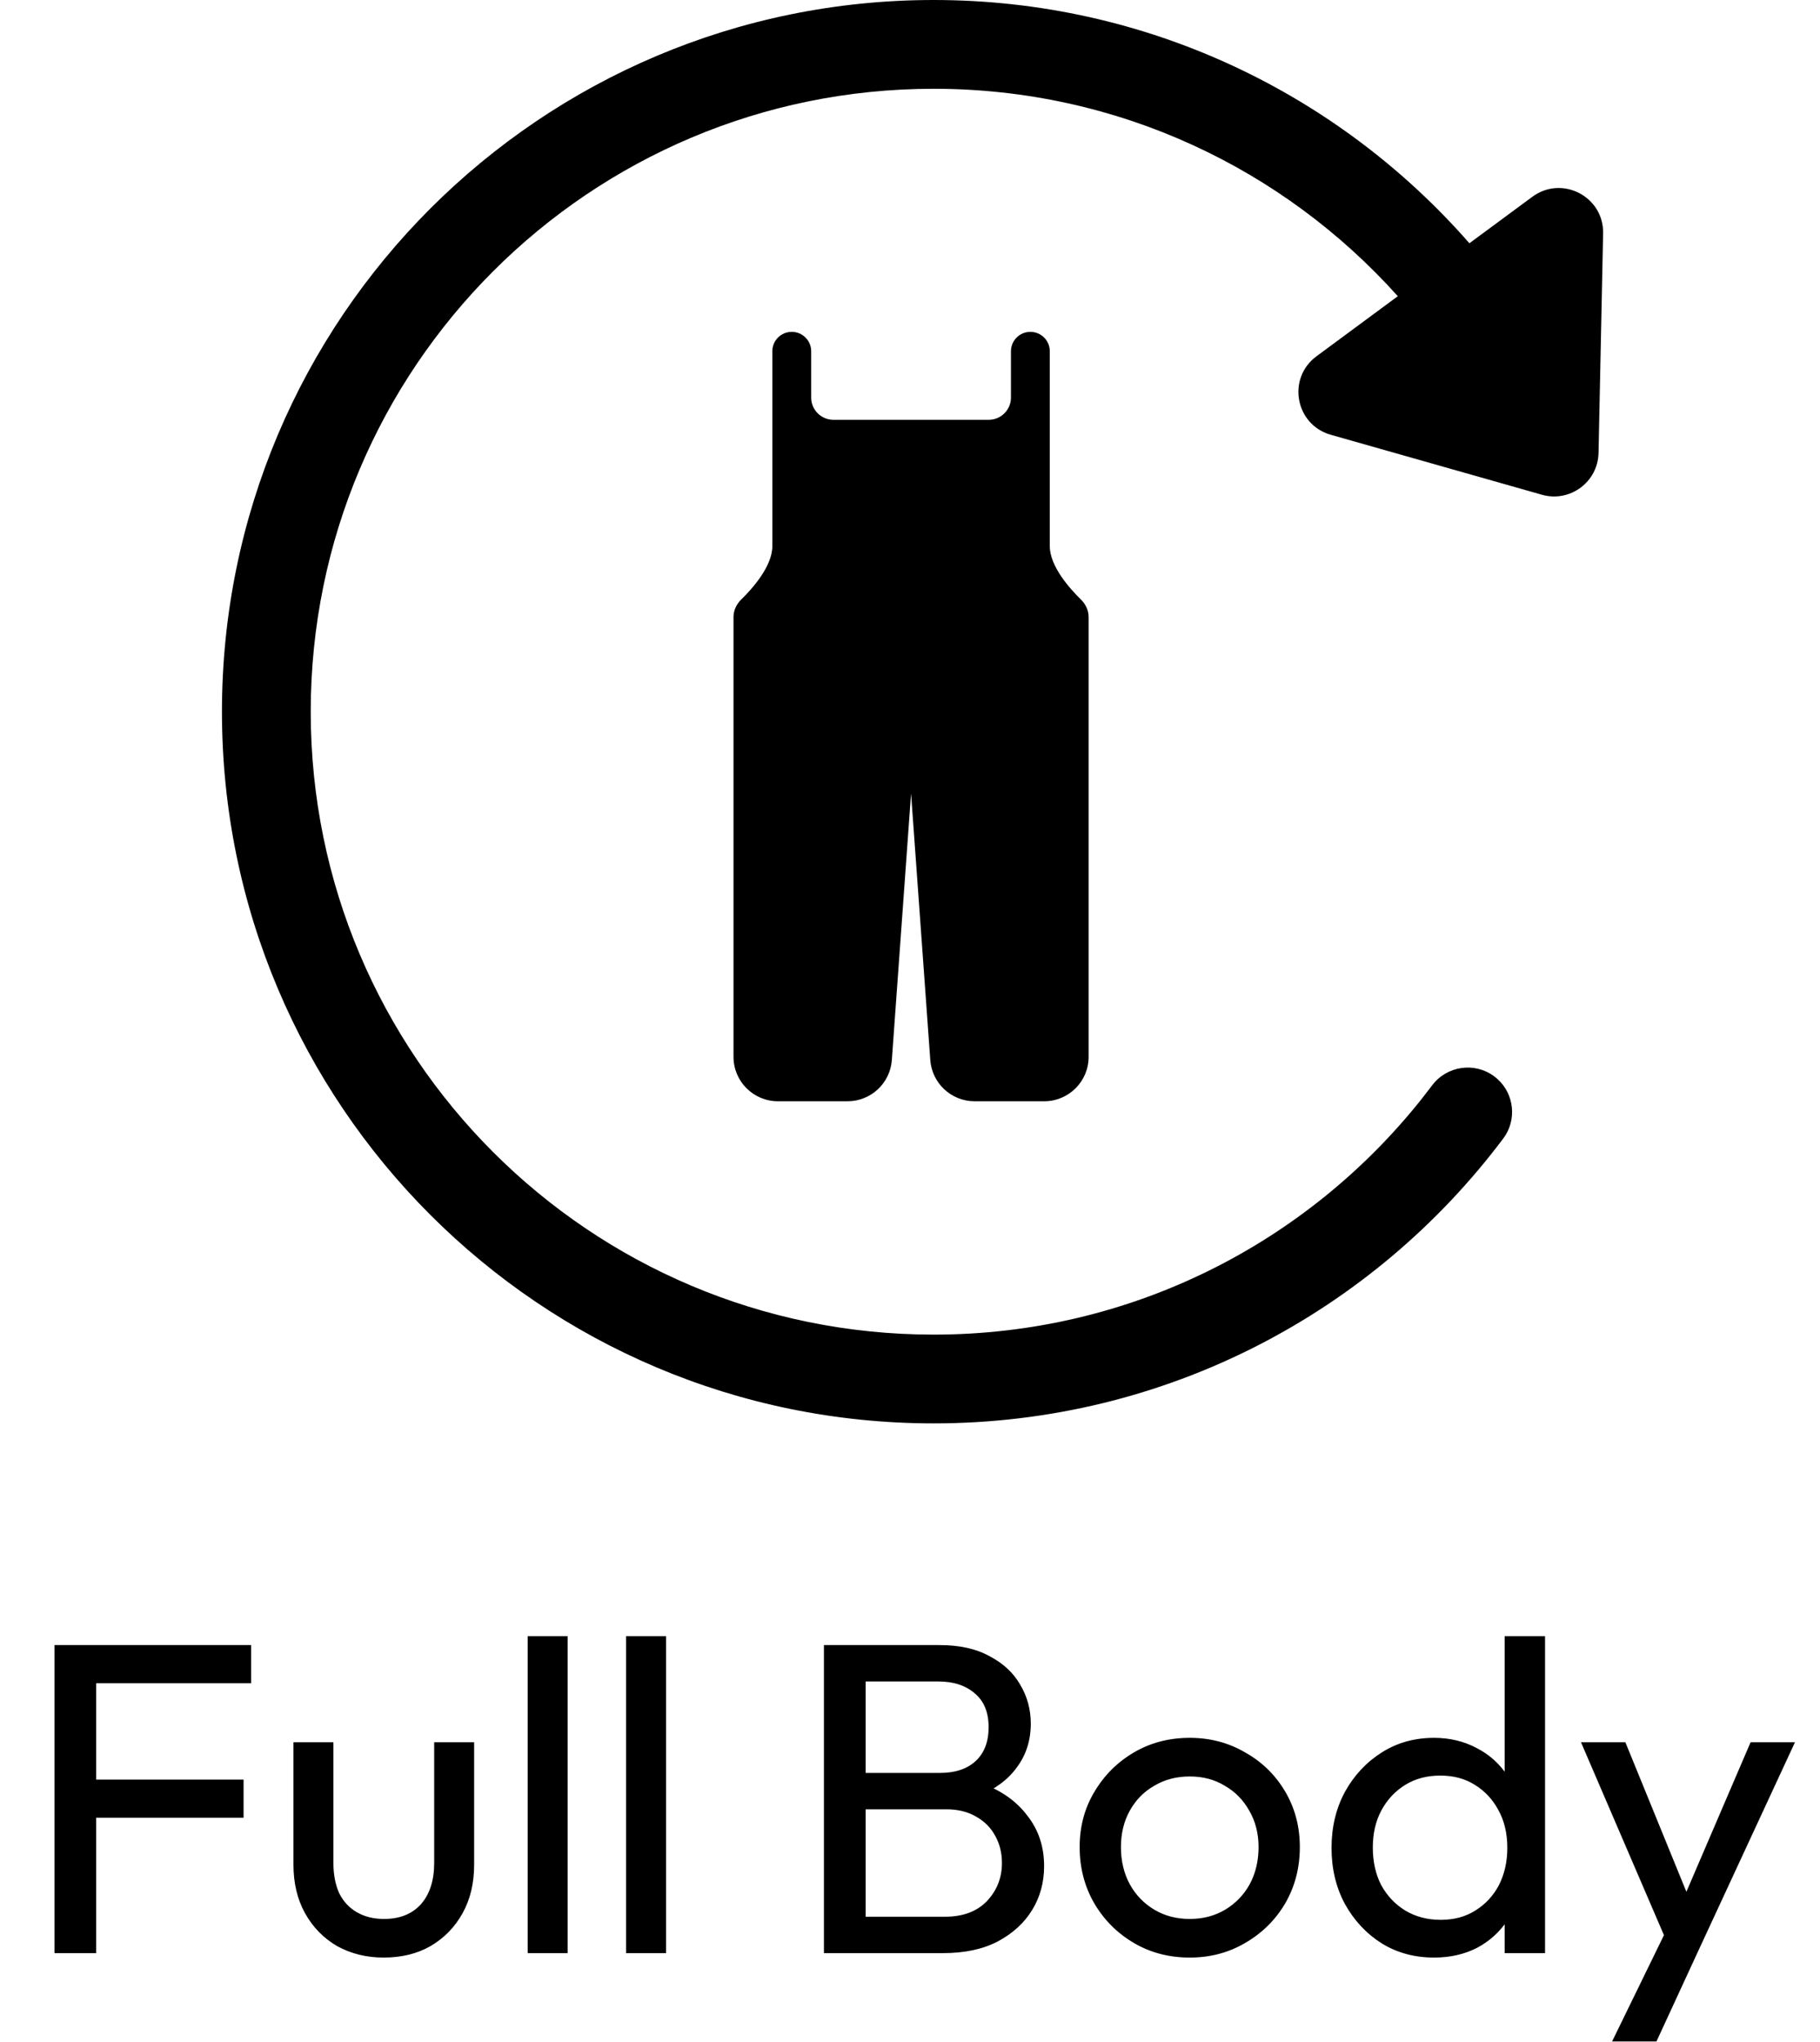 <svg width="41" height="46" viewBox="0 0 41 46" fill="none" xmlns="http://www.w3.org/2000/svg">
<path d="M1.227 44V37.06H2.167V44H1.227ZM1.867 40.95V40.09H5.487V40.95H1.867ZM1.867 37.92V37.06H5.657V37.92H1.867ZM8.641 44.1C8.255 44.1 7.905 44.013 7.591 43.84C7.285 43.66 7.045 43.413 6.871 43.1C6.698 42.787 6.611 42.423 6.611 42.01V39.25H7.511V41.97C7.511 42.23 7.555 42.457 7.641 42.65C7.735 42.837 7.868 42.98 8.041 43.08C8.215 43.18 8.418 43.23 8.651 43.23C9.005 43.23 9.281 43.12 9.481 42.9C9.681 42.673 9.781 42.363 9.781 41.97V39.25H10.681V42.01C10.681 42.423 10.595 42.787 10.421 43.1C10.248 43.413 10.008 43.66 9.701 43.84C9.401 44.013 9.048 44.1 8.641 44.1ZM11.887 44V36.86H12.787V44H11.887ZM14.104 44V36.86H15.004V44H14.104ZM19.191 44V43.18H21.291C21.691 43.18 22.005 43.063 22.231 42.83C22.458 42.59 22.571 42.303 22.571 41.97C22.571 41.743 22.521 41.54 22.421 41.36C22.321 41.173 22.174 41.027 21.981 40.92C21.794 40.813 21.575 40.76 21.321 40.76H19.191V39.94H21.181C21.515 39.94 21.778 39.853 21.971 39.68C22.171 39.5 22.271 39.243 22.271 38.91C22.271 38.577 22.168 38.323 21.961 38.15C21.755 37.97 21.481 37.88 21.141 37.88H19.191V37.06H21.161C21.614 37.06 21.991 37.143 22.291 37.31C22.598 37.47 22.828 37.683 22.981 37.95C23.141 38.217 23.221 38.51 23.221 38.83C23.221 39.203 23.118 39.53 22.911 39.81C22.711 40.09 22.415 40.31 22.021 40.47L22.101 40.17C22.548 40.33 22.895 40.573 23.141 40.9C23.395 41.22 23.521 41.6 23.521 42.04C23.521 42.407 23.431 42.737 23.251 43.03C23.071 43.323 22.811 43.56 22.471 43.74C22.138 43.913 21.728 44 21.241 44H19.191ZM18.561 44V37.06H19.501V44H18.561ZM26.802 44.1C26.335 44.1 25.915 43.99 25.542 43.77C25.168 43.55 24.872 43.253 24.652 42.88C24.432 42.5 24.322 42.077 24.322 41.61C24.322 41.15 24.432 40.737 24.652 40.37C24.872 39.997 25.168 39.7 25.542 39.48C25.915 39.26 26.335 39.15 26.802 39.15C27.262 39.15 27.678 39.26 28.052 39.48C28.432 39.693 28.732 39.987 28.952 40.36C29.172 40.733 29.282 41.15 29.282 41.61C29.282 42.077 29.172 42.5 28.952 42.88C28.732 43.253 28.432 43.55 28.052 43.77C27.678 43.99 27.262 44.1 26.802 44.1ZM26.802 43.23C27.102 43.23 27.368 43.16 27.602 43.02C27.835 42.88 28.018 42.69 28.152 42.45C28.285 42.203 28.352 41.923 28.352 41.61C28.352 41.303 28.282 41.03 28.142 40.79C28.008 40.55 27.825 40.363 27.592 40.23C27.365 40.09 27.102 40.02 26.802 40.02C26.502 40.02 26.235 40.09 26.002 40.23C25.768 40.363 25.585 40.55 25.452 40.79C25.318 41.03 25.252 41.303 25.252 41.61C25.252 41.923 25.318 42.203 25.452 42.45C25.585 42.69 25.768 42.88 26.002 43.02C26.235 43.16 26.502 43.23 26.802 43.23ZM32.306 44.1C31.866 44.1 31.472 43.993 31.126 43.78C30.779 43.56 30.502 43.263 30.296 42.89C30.096 42.517 29.996 42.097 29.996 41.63C29.996 41.163 30.096 40.743 30.296 40.37C30.502 39.997 30.779 39.7 31.126 39.48C31.472 39.26 31.866 39.15 32.306 39.15C32.659 39.15 32.979 39.227 33.266 39.38C33.552 39.527 33.782 39.733 33.956 40C34.136 40.26 34.236 40.563 34.256 40.91V42.34C34.236 42.68 34.139 42.983 33.966 43.25C33.792 43.517 33.562 43.727 33.276 43.88C32.989 44.027 32.666 44.1 32.306 44.1ZM32.456 43.25C32.756 43.25 33.016 43.18 33.236 43.04C33.462 42.9 33.639 42.71 33.766 42.47C33.892 42.223 33.956 41.943 33.956 41.63C33.956 41.303 33.889 41.02 33.756 40.78C33.629 40.54 33.452 40.35 33.226 40.21C33.006 40.07 32.746 40 32.446 40C32.146 40 31.882 40.07 31.656 40.21C31.429 40.35 31.249 40.543 31.116 40.79C30.989 41.03 30.926 41.307 30.926 41.62C30.926 41.94 30.989 42.223 31.116 42.47C31.249 42.71 31.429 42.9 31.656 43.04C31.889 43.18 32.156 43.25 32.456 43.25ZM34.806 44H33.896V42.72L34.066 41.56L33.896 40.41V36.86H34.806V44ZM37.676 44.04L35.616 39.25H36.616L38.146 43H37.826L39.436 39.25H40.436L38.216 44.04H37.676ZM36.316 45.99L37.716 43.12L38.216 44.04L37.316 45.99H36.316Z" fill="black"/>
<path d="M21.033 -1.31845e-06C12.179 0 5 7.179 5 16.033C5 24.888 12.178 32.066 21.033 32.066C26.28 32.066 30.94 29.544 33.863 25.65L33.921 25.565C34.182 25.131 34.078 24.561 33.664 24.25C33.222 23.919 32.595 24.009 32.263 24.45L32.019 24.766C29.447 27.997 25.481 30.066 21.033 30.066C13.283 30.066 7 23.783 7 16.033C7 8.283 13.283 2 21.033 2C25.186 2 28.918 3.804 31.489 6.673L29.656 8.027C28.988 8.521 29.178 9.567 29.977 9.794L34.737 11.146C35.367 11.324 35.997 10.859 36.011 10.204L36.114 5.258C36.132 4.428 35.188 3.939 34.52 4.433L33.102 5.48C30.165 2.124 25.847 -8.97617e-07 21.033 -1.31845e-06Z" fill="black"/>
<path d="M17.399 7.912C17.399 7.671 17.595 7.476 17.836 7.476C18.078 7.476 18.274 7.672 18.274 7.913V8.957C18.274 9.233 18.498 9.457 18.774 9.457H20.524H22.274C22.55 9.457 22.774 9.233 22.774 8.957V7.913C22.774 7.672 22.97 7.476 23.211 7.476C23.453 7.476 23.649 7.671 23.649 7.912C23.649 9.044 23.649 12.005 23.649 12.304C23.649 12.756 24.097 13.259 24.352 13.508C24.458 13.612 24.524 13.752 24.524 13.9V23.809C24.524 24.361 24.076 24.809 23.524 24.809H21.954C21.43 24.809 20.995 24.404 20.957 23.881L20.524 17.876L20.091 23.881C20.053 24.404 19.618 24.809 19.093 24.809H17.524C16.972 24.809 16.524 24.361 16.524 23.809V13.9C16.524 13.752 16.59 13.612 16.696 13.508C16.951 13.259 17.399 12.756 17.399 12.304C17.399 12.005 17.399 9.044 17.399 7.912Z" fill="black"/>
</svg>

